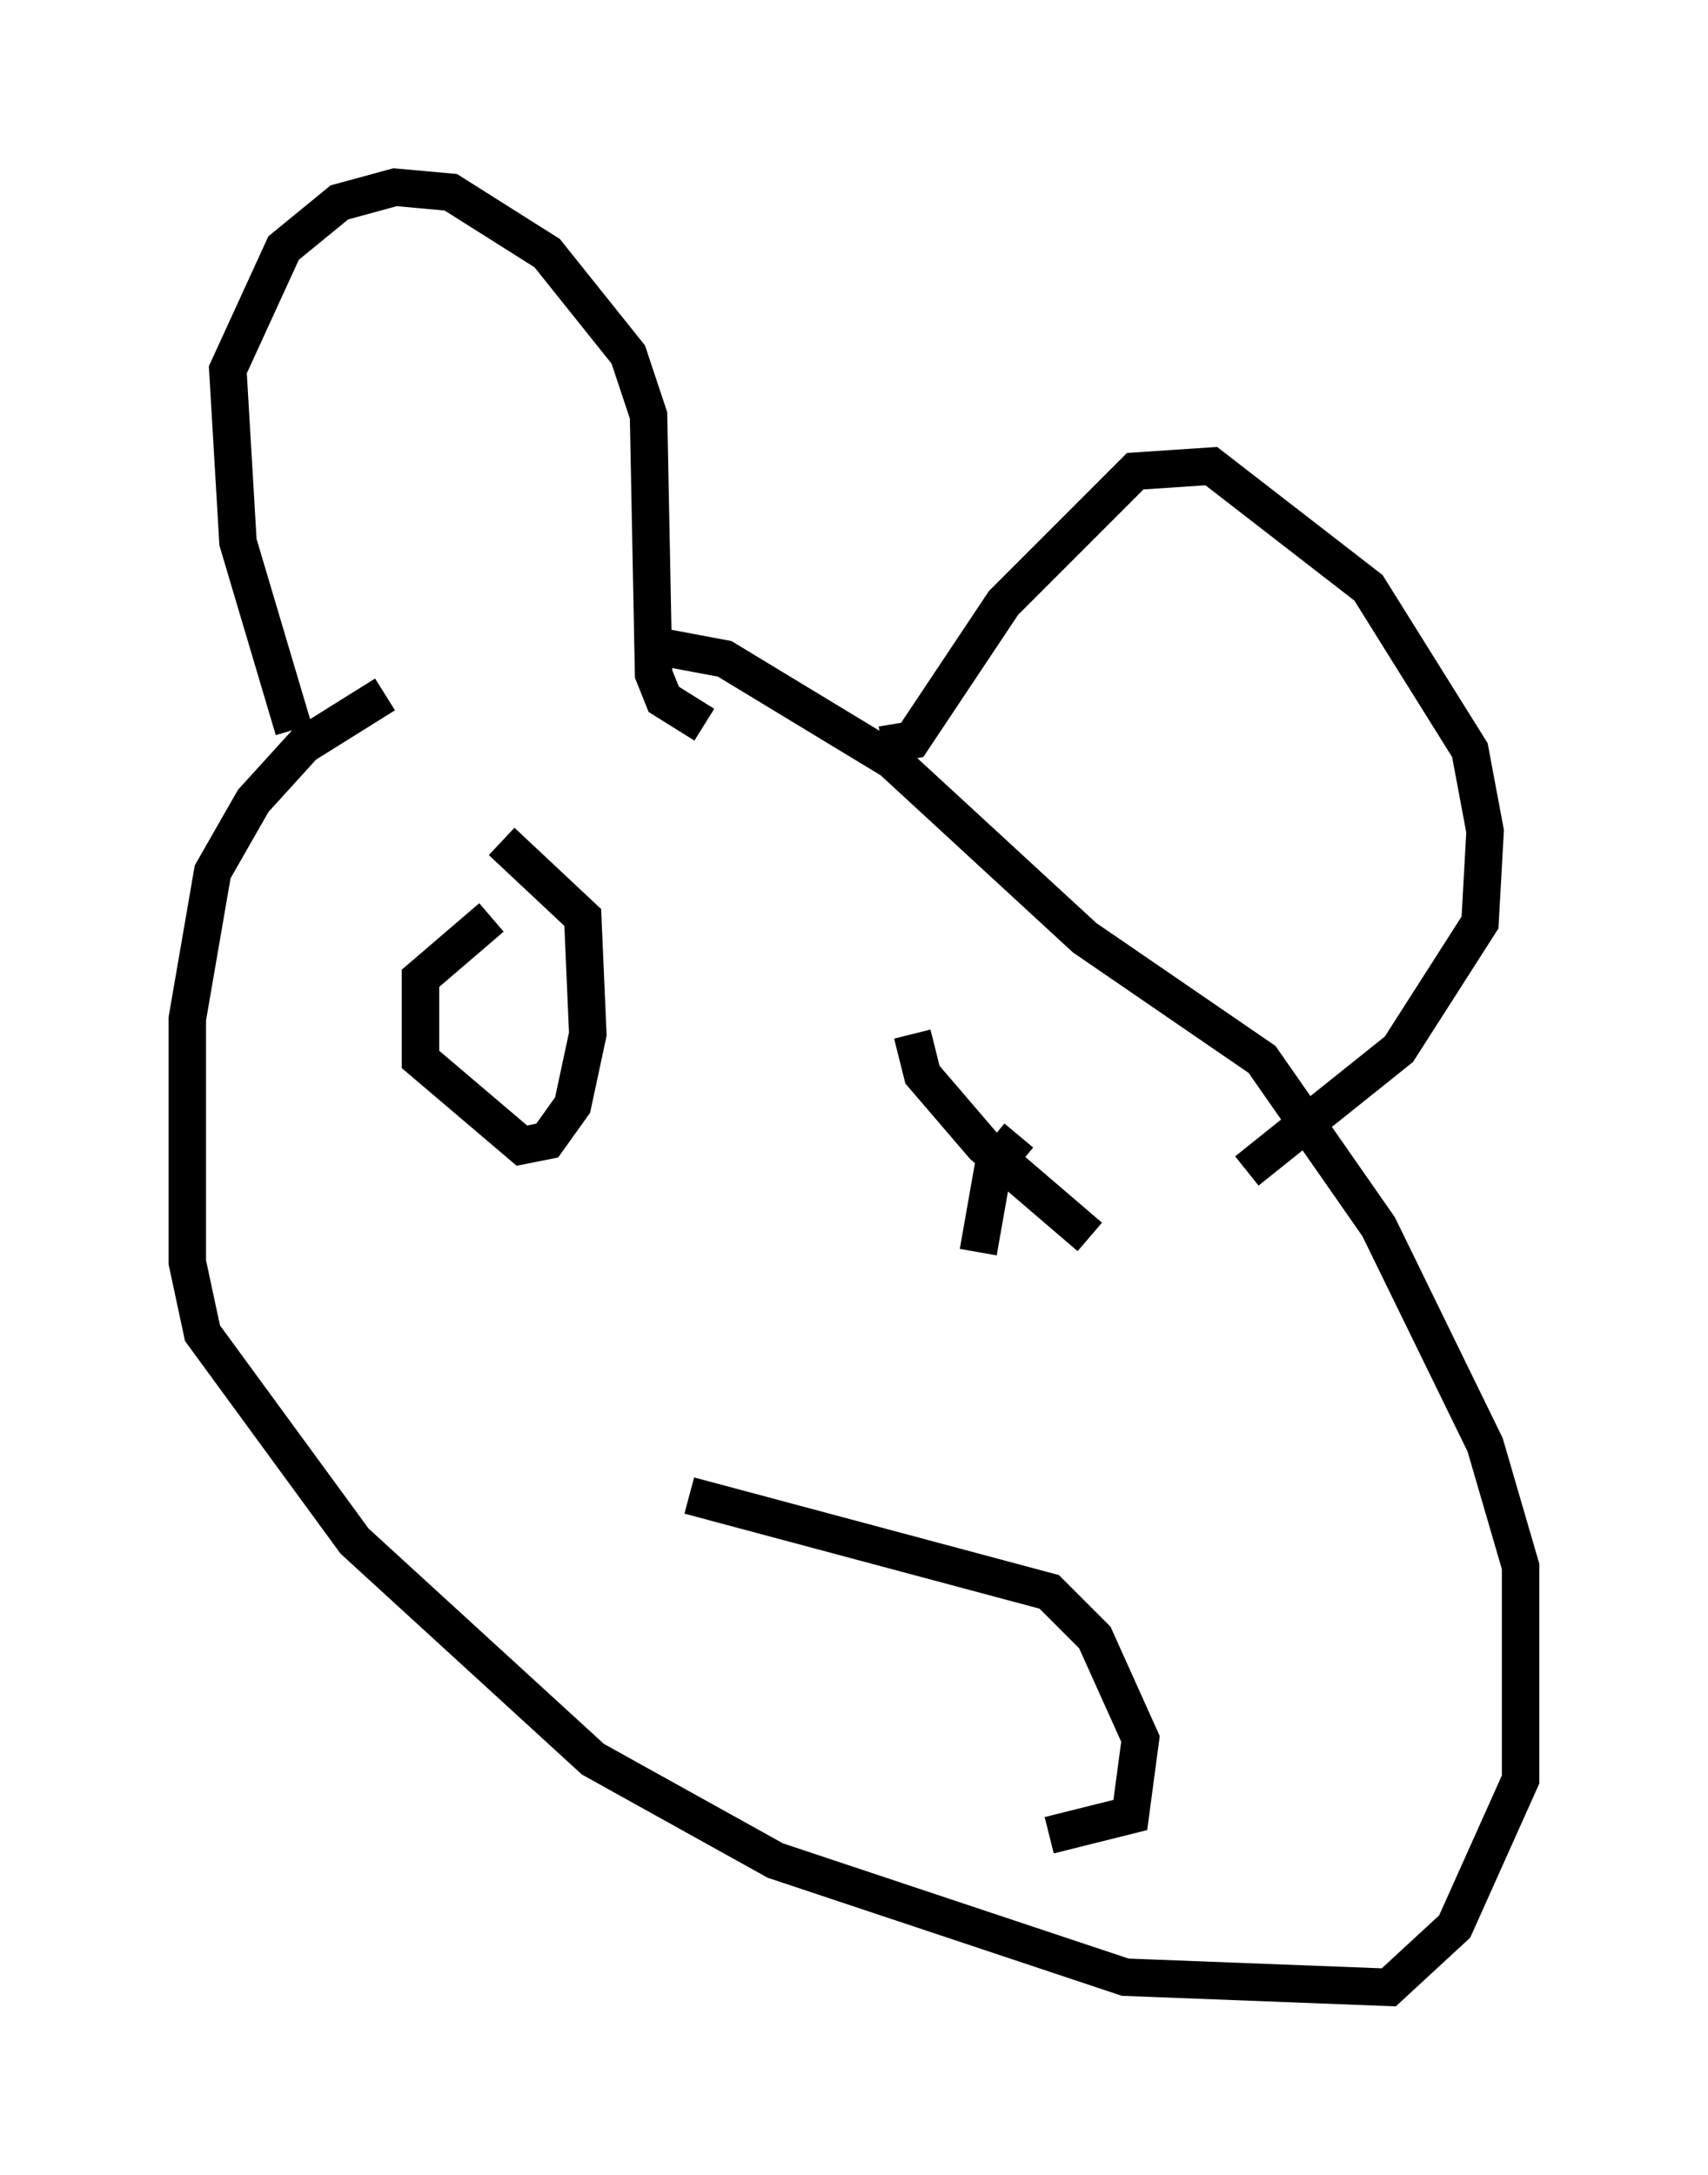 <?xml version="1.0" encoding="utf-8" ?>
<svg baseProfile="full" height="58.037" version="1.1" width="45.588" xmlns="http://www.w3.org/2000/svg" xmlns:ev="http://www.w3.org/2001/xml-events" xmlns:xlink="http://www.w3.org/1999/xlink"><defs /><rect fill="white" height="58.037" width="45.588" x="0" y="0" /><path d="M19.208, 17.584 m-8.931, 0.947 l-2.165, 1.353 -1.353, 1.488 l-1.083, 1.894 -0.677, 3.924 l0.0, 6.495 0.406, 1.894 l4.059, 5.548 6.36, 5.819 l4.871, 2.706 9.337, 3.112 l7.036, 0.271 1.759, -1.624 l1.759, -3.924 0.0, -5.683 l-0.947, -3.248 -2.842, -5.819 l-3.112, -4.465 -4.736, -3.248 l-5.142, -4.736 -4.465, -2.706 l-2.165, -0.406 m-9.337, 2.3 l-1.488, -5.007 -0.271, -4.601 l1.488, -3.248 1.488, -1.218 l1.488, -0.406 1.488, 0.135 l2.571, 1.624 2.165, 2.706 l0.541, 1.624 0.135, 6.901 l0.271, 0.677 1.083, 0.677 m4.736, 0.541 l0.812, -0.135 2.436, -3.654 l3.518, -3.518 2.03, -0.135 l4.195, 3.248 2.706, 4.33 l0.406, 2.165 -0.135, 2.436 l-2.165, 3.383 -4.059, 3.248 m-20.162, -6.766 l-1.894, 1.624 0.0, 2.165 l2.706, 2.3 0.677, -0.135 l0.677, -0.947 0.406, -1.894 l-0.135, -3.112 -2.165, -2.03 m10.961, 5.142 l0.271, 1.083 1.624, 1.894 l2.842, 2.436 m-2.977, 0.406 l0.406, -2.3 0.677, -0.812 m-8.796, 9.607 l9.607, 2.571 1.218, 1.218 l1.218, 2.706 -0.271, 2.03 l-2.165, 0.541 " fill="none" stroke="black" stroke-width="1" /></svg>